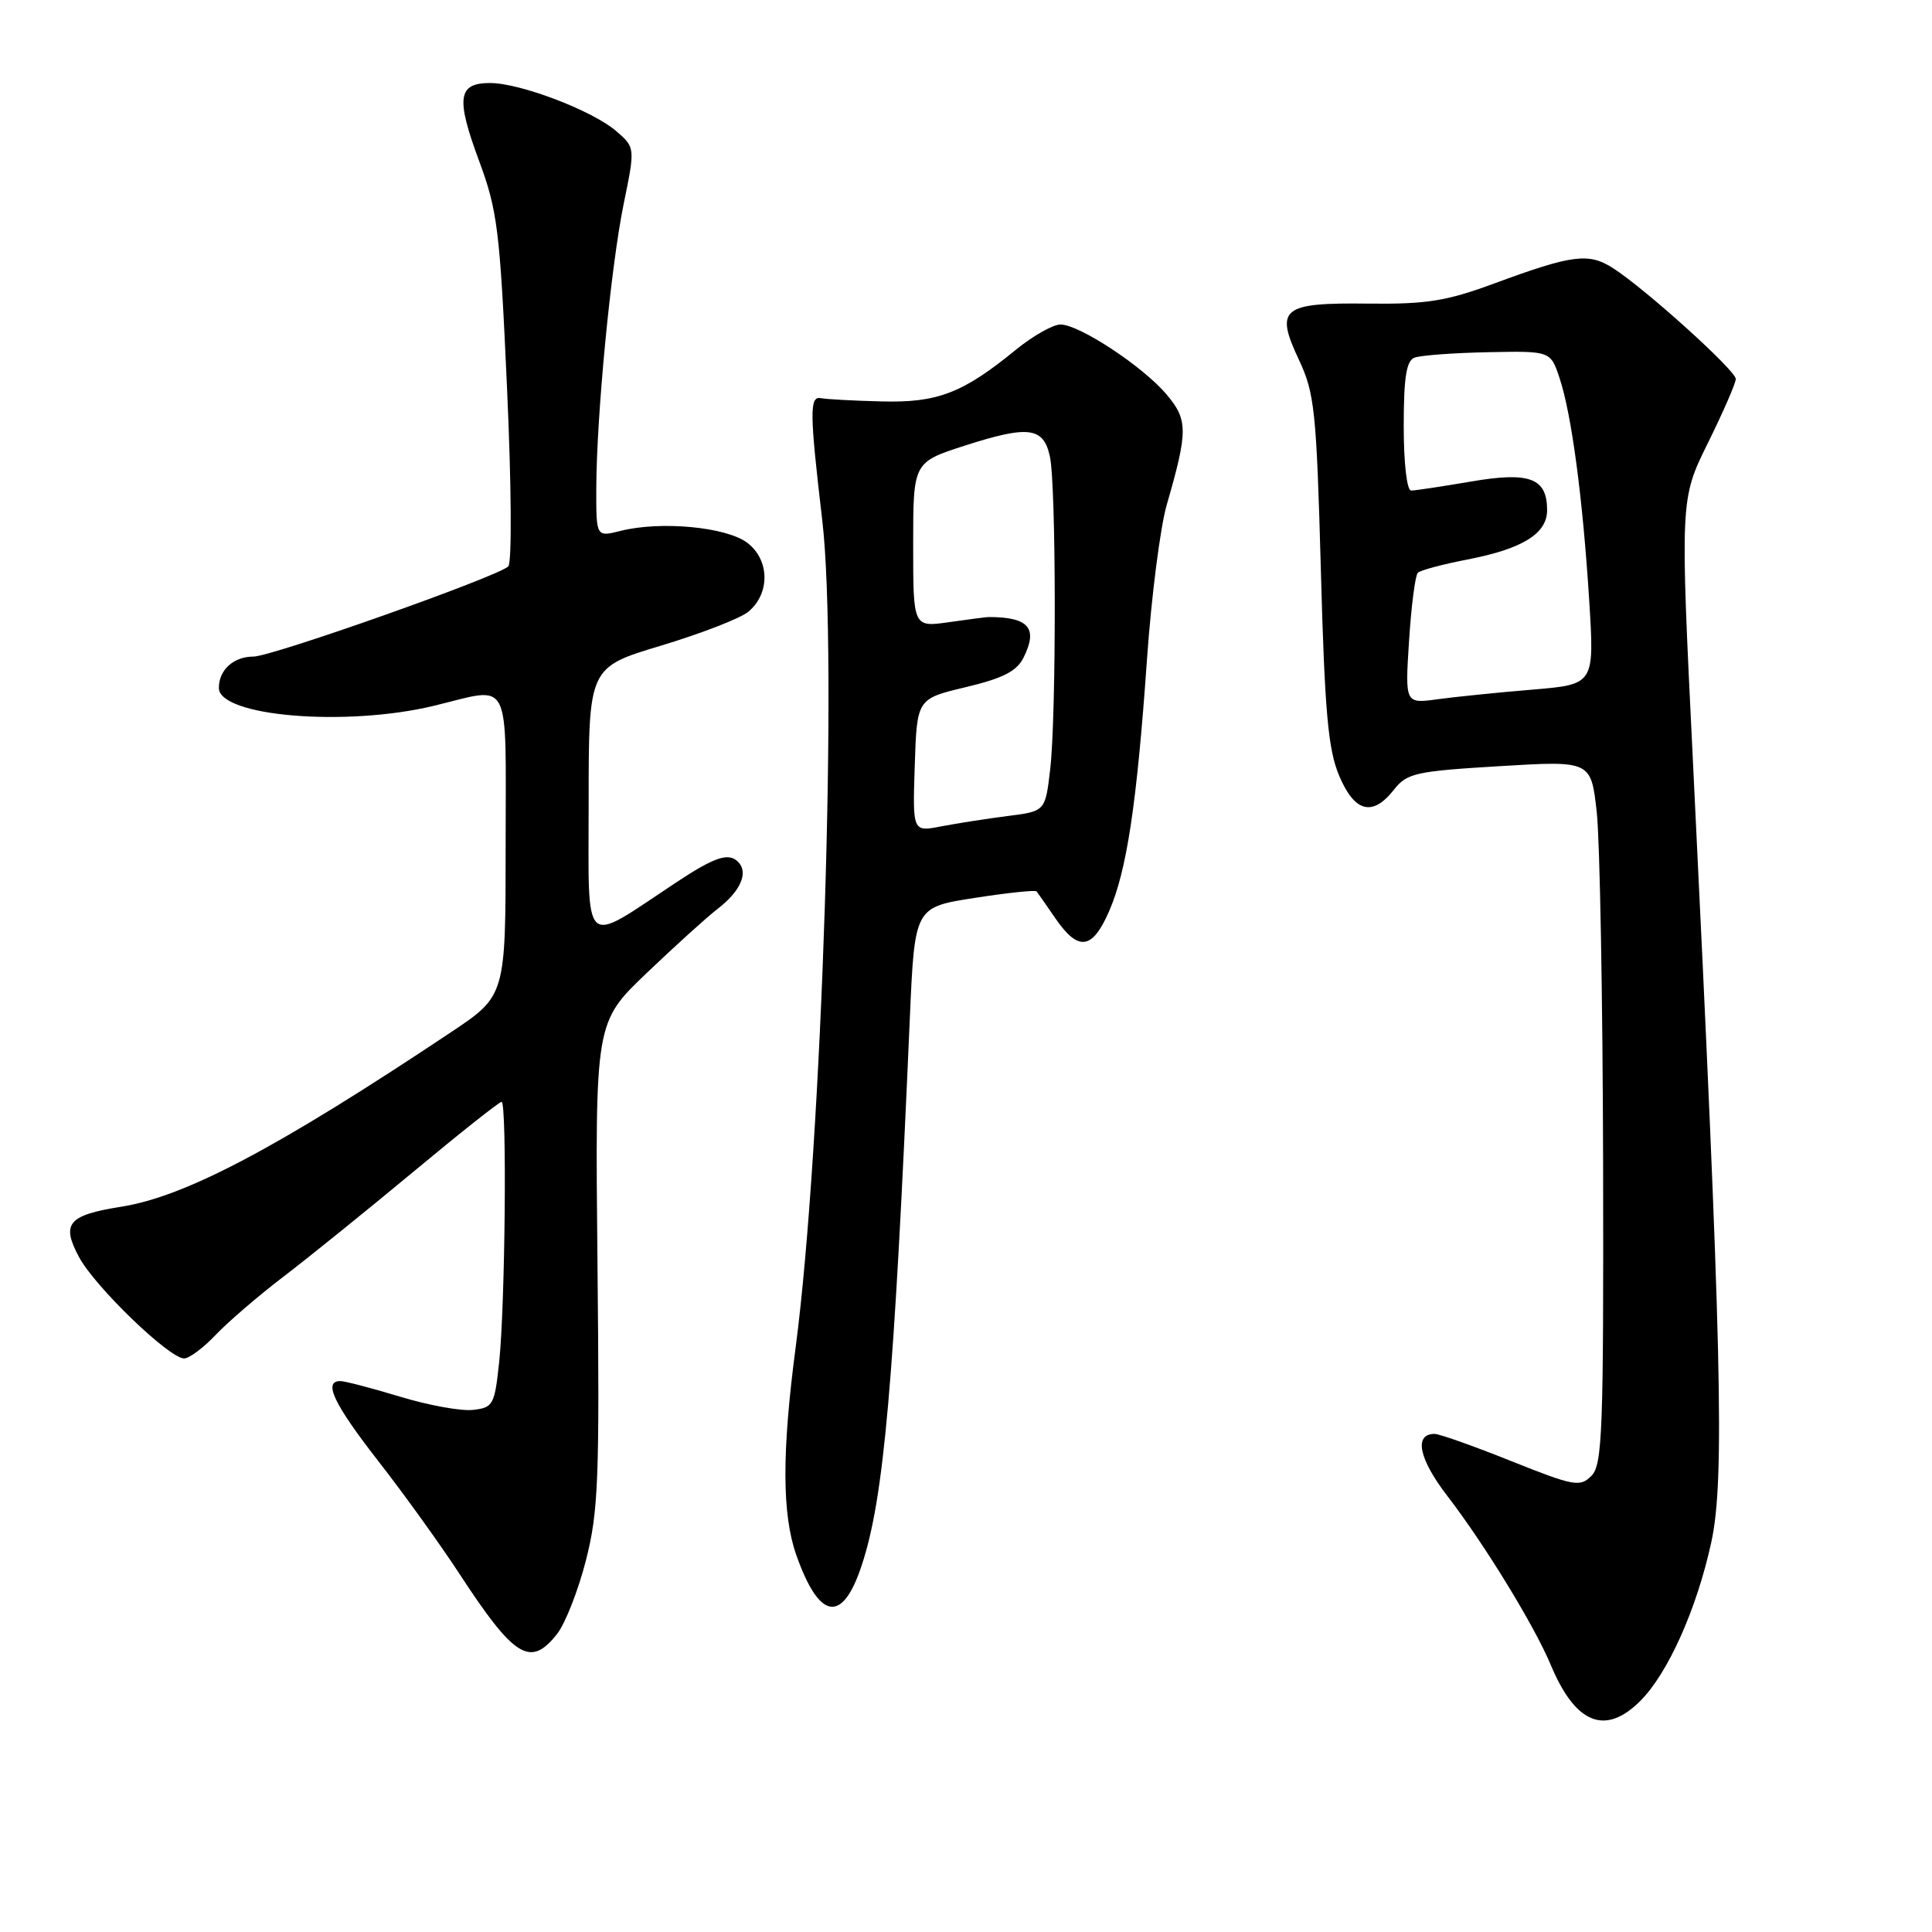 <?xml version="1.0" encoding="UTF-8" standalone="no"?>
<!DOCTYPE svg PUBLIC "-//W3C//DTD SVG 1.1//EN" "http://www.w3.org/Graphics/SVG/1.1/DTD/svg11.dtd" >
<svg xmlns="http://www.w3.org/2000/svg" xmlns:xlink="http://www.w3.org/1999/xlink" version="1.1" viewBox="0 0 256 256">
 <g >
 <path fill="currentColor"
d=" M 217.35 225.38 C 221.03 221.70 224.84 213.17 226.76 204.33 C 228.55 196.10 228.14 178.86 224.32 100.83 C 222.62 66.16 222.62 66.16 226.31 58.69 C 228.34 54.58 230.00 50.77 230.00 50.21 C 230.00 49.10 218.07 38.32 213.75 35.54 C 210.52 33.46 208.37 33.73 198.00 37.56 C 191.69 39.89 189.05 40.32 181.32 40.23 C 169.84 40.09 168.90 40.85 172.12 47.69 C 174.19 52.10 174.44 54.43 175.02 75.50 C 175.53 94.30 175.98 99.28 177.43 102.75 C 179.49 107.65 181.87 108.26 184.72 104.62 C 186.44 102.44 187.59 102.19 198.71 101.52 C 210.82 100.79 210.82 100.79 211.58 107.64 C 211.99 111.42 212.37 132.37 212.42 154.21 C 212.49 189.68 212.33 194.10 210.87 195.56 C 209.36 197.07 208.57 196.93 200.24 193.60 C 195.30 191.62 190.73 190.00 190.09 190.00 C 187.31 190.00 188.00 193.32 191.81 198.26 C 196.73 204.66 203.30 215.40 205.47 220.58 C 208.75 228.44 212.70 230.03 217.35 225.38 Z  M 73.82 216.50 C 74.90 215.13 76.62 210.74 77.64 206.75 C 79.29 200.28 79.46 196.06 79.17 167.49 C 78.85 135.47 78.85 135.47 85.67 128.95 C 89.43 125.36 93.65 121.54 95.05 120.46 C 98.13 118.10 99.22 115.62 97.80 114.20 C 96.53 112.93 94.71 113.54 89.50 116.99 C 76.98 125.28 78.00 126.22 78.00 106.30 C 78.00 88.43 78.00 88.43 87.59 85.55 C 92.87 83.96 98.06 81.95 99.13 81.08 C 102.07 78.68 102.01 74.17 99.00 71.91 C 96.21 69.82 87.56 69.01 82.25 70.34 C 79.00 71.16 79.00 71.16 79.01 64.83 C 79.03 55.17 80.93 35.38 82.64 27.02 C 84.17 19.55 84.17 19.55 81.64 17.36 C 78.47 14.64 68.92 11.00 64.93 11.00 C 60.67 11.00 60.39 12.98 63.46 21.26 C 65.92 27.88 66.24 30.44 67.18 51.34 C 67.77 64.21 67.84 74.56 67.35 75.05 C 66.01 76.39 36.03 87.00 33.58 87.00 C 30.95 87.00 29.00 88.77 29.00 91.15 C 29.00 94.93 45.85 96.33 57.50 93.52 C 67.91 91.01 67.00 89.25 67.00 111.97 C 67.00 131.94 67.00 131.94 59.75 136.78 C 36.78 152.10 24.59 158.55 16.05 159.90 C 9.00 161.02 8.08 162.13 10.49 166.60 C 12.60 170.52 22.43 180.00 24.39 180.00 C 25.07 180.00 26.95 178.60 28.56 176.90 C 30.18 175.19 34.20 171.73 37.50 169.21 C 40.80 166.70 48.54 160.44 54.71 155.32 C 60.87 150.19 66.16 146.00 66.46 146.00 C 67.19 146.00 66.94 172.99 66.14 180.50 C 65.54 186.16 65.34 186.52 62.67 186.82 C 61.12 187.00 56.77 186.21 53.02 185.07 C 49.26 183.93 45.70 183.00 45.09 183.00 C 42.79 183.00 44.22 186.02 50.14 193.62 C 53.52 197.95 58.30 204.60 60.78 208.39 C 68.17 219.71 70.27 221.01 73.82 216.50 Z  M 114.17 207.45 C 117.13 198.54 118.45 183.55 120.56 134.86 C 121.20 120.21 121.20 120.21 129.14 118.98 C 133.50 118.30 137.21 117.91 137.36 118.12 C 137.52 118.33 138.66 119.96 139.89 121.75 C 142.90 126.10 144.74 125.84 146.96 120.75 C 149.31 115.37 150.64 106.49 151.98 87.39 C 152.56 79.08 153.74 69.86 154.60 66.89 C 157.42 57.12 157.42 55.65 154.59 52.28 C 151.46 48.57 143.02 43.00 140.52 43.00 C 139.52 43.00 136.86 44.51 134.60 46.35 C 127.56 52.11 124.21 53.39 116.78 53.19 C 113.08 53.10 109.48 52.90 108.78 52.76 C 107.25 52.45 107.27 54.61 108.96 69.00 C 111.03 86.63 108.93 151.83 105.44 178.44 C 103.59 192.46 103.62 200.67 105.51 206.04 C 108.56 214.68 111.61 215.18 114.17 207.45 Z  M 186.71 84.87 C 187.00 80.27 187.53 76.23 187.87 75.89 C 188.22 75.56 191.17 74.77 194.43 74.14 C 201.74 72.73 205.00 70.71 205.00 67.60 C 205.00 63.34 202.69 62.47 194.90 63.81 C 191.08 64.46 187.52 65.00 186.98 65.00 C 186.42 65.00 186.00 61.38 186.00 56.47 C 186.00 50.00 186.35 47.80 187.43 47.39 C 188.21 47.09 192.59 46.76 197.15 46.67 C 205.45 46.50 205.45 46.50 206.65 50.10 C 208.25 54.91 209.73 66.04 210.58 79.60 C 211.27 90.69 211.27 90.69 203.05 91.38 C 198.54 91.75 192.89 92.33 190.51 92.65 C 186.17 93.25 186.17 93.25 186.71 84.87 Z  M 121.21 101.42 C 121.50 92.59 121.50 92.59 127.98 91.05 C 132.95 89.86 134.73 88.94 135.64 87.11 C 137.57 83.22 136.31 81.76 131.00 81.76 C 130.72 81.76 128.36 82.07 125.75 82.44 C 121.00 83.12 121.00 83.12 121.00 72.19 C 121.00 61.25 121.00 61.25 127.90 59.03 C 136.31 56.33 138.28 56.59 139.12 60.51 C 139.96 64.44 139.98 94.96 139.15 102.00 C 138.50 107.50 138.50 107.50 133.50 108.13 C 130.75 108.48 126.79 109.10 124.71 109.50 C 120.92 110.24 120.92 110.24 121.21 101.42 Z "/>
</g>
</svg>